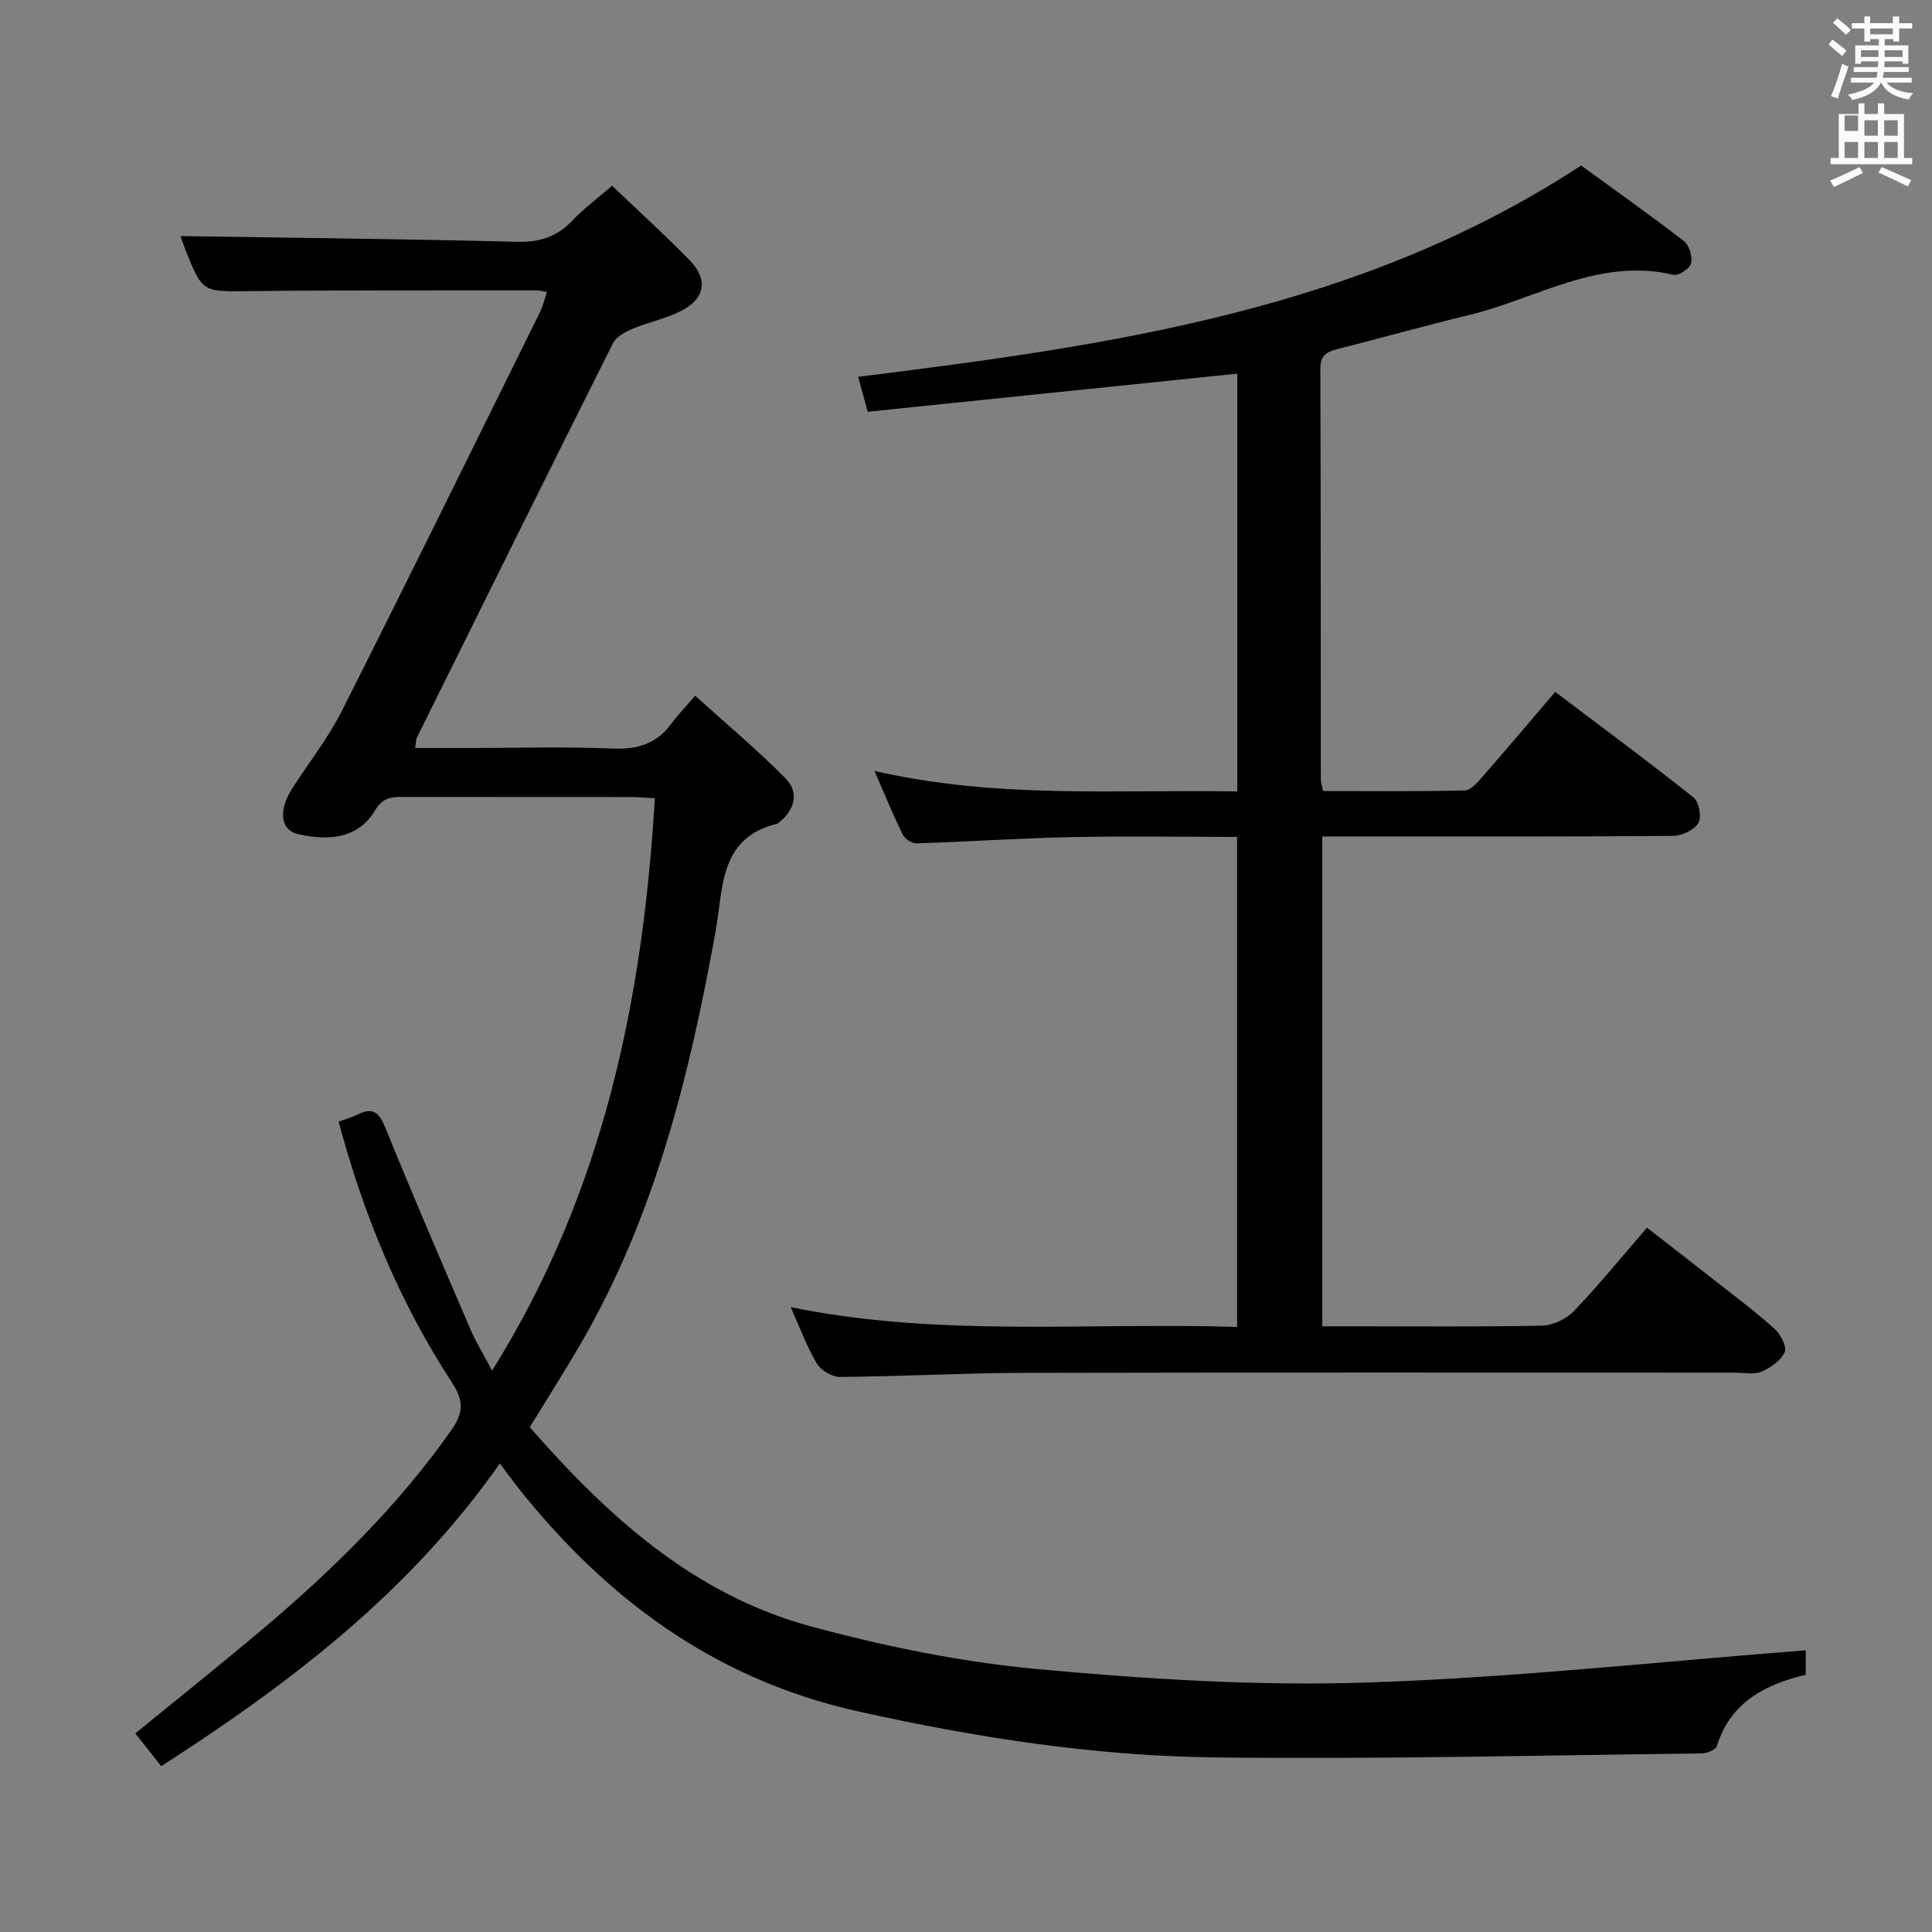<svg enable-background="new 0 0 400 400" viewBox="0 0 400 400" xmlns="http://www.w3.org/2000/svg"><rect x="0" y="0" width="400" height="400" fill="#808080" stroke="none"/><path d="m378.6 9.2.8-1c.9.7 1.9 1.4 2.9 2.3l-.9 1.1c-1.1-.9-2-1.7-2.8-2.4zm.5 10.7c.9-2.1 1.6-4.3 2.3-6.7.4.2.8.4 1.3.6-.7 2.1-1.5 4.3-2.2 6.6zm.4-15.2.9-.9c1 .8 2 1.6 2.8 2.4l-1 1c-1-.9-1.9-1.8-2.7-2.5zm12.5-1.3h1.2v1.4h2.7v1.1h-2.7v2.7h-1.2v-.5h-1.8v1.3h4.9v3.8h-1.2v-.5h-3.7c0 .4-.1.9-.1 1.2h5.1v1h-5.2c0 .5-.1.9-.2 1.2h6v1h-5.2c1.1 1.3 2.9 2 5.5 2.2-.4.4-.7.8-.9 1.3-2.9-.5-4.8-1.6-5.7-3.5h-.1c-.8 1.7-2.7 2.9-5.9 3.6-.2-.4-.6-.8-.9-1.1 2.8-.6 4.6-1.4 5.4-2.5h-4.8v-1h5.3c.1-.3.2-.7.2-1.2h-4.9v-1h5c0-.4 0-.8.1-1.2h-3.6v.5h-1.2v-3.8h4.9v-1.3h-1.8v.5h-1.2v-2.7h-2.6v-1.1h2.6v-1.4h1.2v1.4h4.7v-1.4zm-6.7 8.4h3.6c0-.4 0-.9 0-1.4h-3.6zm1.9-4.7h4.7v-1.2h-4.7zm6.7 3.3h-3.7v1.4h3.7z" fill="#fafbfa"/><path d="m384.7 21.4h1.3v2.2h2.8v-2.2h1.3v2.2h4.1v9.1h1.7v1.3h-16.9v-1.3h1.7v-9.1h4.1v-2.2zm.3 13.2.7 1.2c-1.8.9-3.8 1.9-6 2.9-.2-.4-.5-.8-.8-1.3 2.4-1 4.4-2 6.1-2.8zm-3.1-7.5h2.8v-3.2h-2.8v4.2zm0 5.6h2.8v-3.3h-2.8zm4.1-4.6h2.8v-3.2h-2.8zm0 4.6h2.8v-3.3h-2.8zm3.6 1.9c2.1.9 4.1 1.8 6.1 2.7l-.7 1.3c-2.2-1.1-4.2-2-6.1-2.9zm3.3-9.7h-2.8v3.2h2.8zm-2.8 7.8h2.8v-3.3h-2.8z" fill="#fafbfa"/><g fill="#010000"><path d="m103.49 302.99c-18.69 26.65-43.33 45.45-70.11 62.68-1.76-2.23-3.46-4.38-5.36-6.79 8.98-7.34 17.78-14.35 26.38-21.61 14.54-12.29 28.05-25.53 39.07-41.21 2.54-3.62 2.49-6.15.18-9.7-10.81-16.55-18.32-34.59-23.54-54.14 1.27-.47 2.65-.84 3.91-1.46 3.17-1.58 4.46-.48 5.77 2.74 5.67 14.01 11.67 27.89 17.64 41.79 1.11 2.59 2.61 5 4.45 8.48 22.93-36.63 31.21-76.51 33.7-118.5-1.88-.1-3.33-.25-4.78-.25-15.83-.02-31.66.01-47.49-.03-2.42-.01-4.11.22-5.65 2.78-3.79 6.31-10.44 6.19-15.96 4.92-3.73-.86-4.08-5.02-1.13-9.56 3.43-5.3 7.38-10.34 10.21-15.94 13.85-27.45 27.41-55.05 41.05-82.62.57-1.15.85-2.45 1.41-4.12-.9-.15-1.48-.33-2.06-.33-19.83.02-39.66-.06-59.49.15-9.77.1-9.77.35-13.34-8.66-.47-1.2-.86-2.43-.96-2.73 23.17.36 46.42.6 69.66 1.18 4.7.12 8.3-1.04 11.5-4.44 2.37-2.51 5.2-4.58 8.18-7.16 5.5 5.25 10.92 10.17 16.03 15.39 3.89 3.98 3.26 7.95-1.7 10.5-3.21 1.65-6.89 2.37-10.24 3.78-1.49.63-3.26 1.64-3.93 2.97-13.62 27.16-27.1 54.4-40.59 81.63-.2.4-.16.93-.34 2.13h11.91c9.67 0 19.34-.29 28.99.12 5.11.22 9.05-.97 12.1-5.11 1.28-1.74 2.8-3.31 4.96-5.83 6.62 5.98 12.95 11.26 18.71 17.11 2.89 2.94 1.92 6.47-1.31 9.11-.13.11-.26.24-.41.28-12.08 2.92-11.15 13.4-12.75 22.24-5.39 29.86-12.59 59.12-28.07 85.66-3.25 5.57-6.72 11.02-10.41 17.05 16.01 18.3 33.9 34.68 58.25 41.25 15.32 4.14 31.11 7.38 46.89 8.83 22.65 2.09 45.52 3.52 68.22 2.78 30.29-.99 60.5-4.33 90.82-6.67v5.05c-8.4 2.04-15.58 5.67-18.4 14.77-.24.78-2.06 1.52-3.16 1.53-33.64.39-67.29 1.23-100.92.82-24.93-.3-49.57-4.14-73.94-9.58-29.48-6.59-52.1-23.36-70.47-46.64-1.03-1.33-1.99-2.66-3.48-4.64z"/><path d="m181.05 159.61c25.47 5.85 50.13 3.81 75.12 4.25 0-29.06 0-57.78 0-86.5-25.44 2.62-50.92 5.25-76.52 7.89-.82-3-1.33-4.86-1.98-7.23 52.18-6.51 103.79-13.72 149.68-43.75 6.63 4.82 14.06 10.08 21.27 15.63 1.11.85 1.81 3.2 1.5 4.6-.24 1.07-2.59 2.65-3.61 2.41-15.41-3.68-28.35 4.92-42.31 8.3-9.03 2.19-17.98 4.69-26.98 6.98-2.24.57-3.87 1.13-3.86 4.11.11 28.33.08 56.66.1 84.98 0 .64.22 1.28.45 2.5 9.81 0 19.58.11 29.34-.13 1.28-.03 2.7-1.71 3.74-2.9 4.92-5.62 9.73-11.33 15-17.5 9.72 7.35 19.32 14.44 28.65 21.87 1.12.89 1.71 4.07.99 5.26-.87 1.45-3.38 2.66-5.18 2.68-20.49.18-40.99.12-61.49.12-3.63 0-7.25 0-11.2 0v101.42h6c13.16 0 26.33.14 39.49-.14 2.27-.05 5.05-1.38 6.64-3.04 5.15-5.38 9.86-11.19 15.1-17.24 4.81 3.74 9.38 7.27 13.92 10.84 4.18 3.29 8.46 6.48 12.42 10.03 1.27 1.14 2.67 3.73 2.18 4.86-.75 1.76-2.9 3.25-4.8 4.07-1.56.67-3.61.21-5.44.21-49.16 0-98.31-.06-147.47.05-12.64.03-25.28.74-37.93.84-1.62.01-3.9-1.38-4.76-2.8-2.03-3.38-3.39-7.16-5.41-11.65 30.92 6.31 61.5 3.11 92.43 4.1 0-33.95 0-67.47 0-101.46-11.59 0-23.04-.19-34.48.05-10.64.22-21.26.95-31.9 1.29-.95.03-2.41-.92-2.84-1.81-1.98-4.01-3.67-8.15-5.86-13.19z"/></g></svg>
